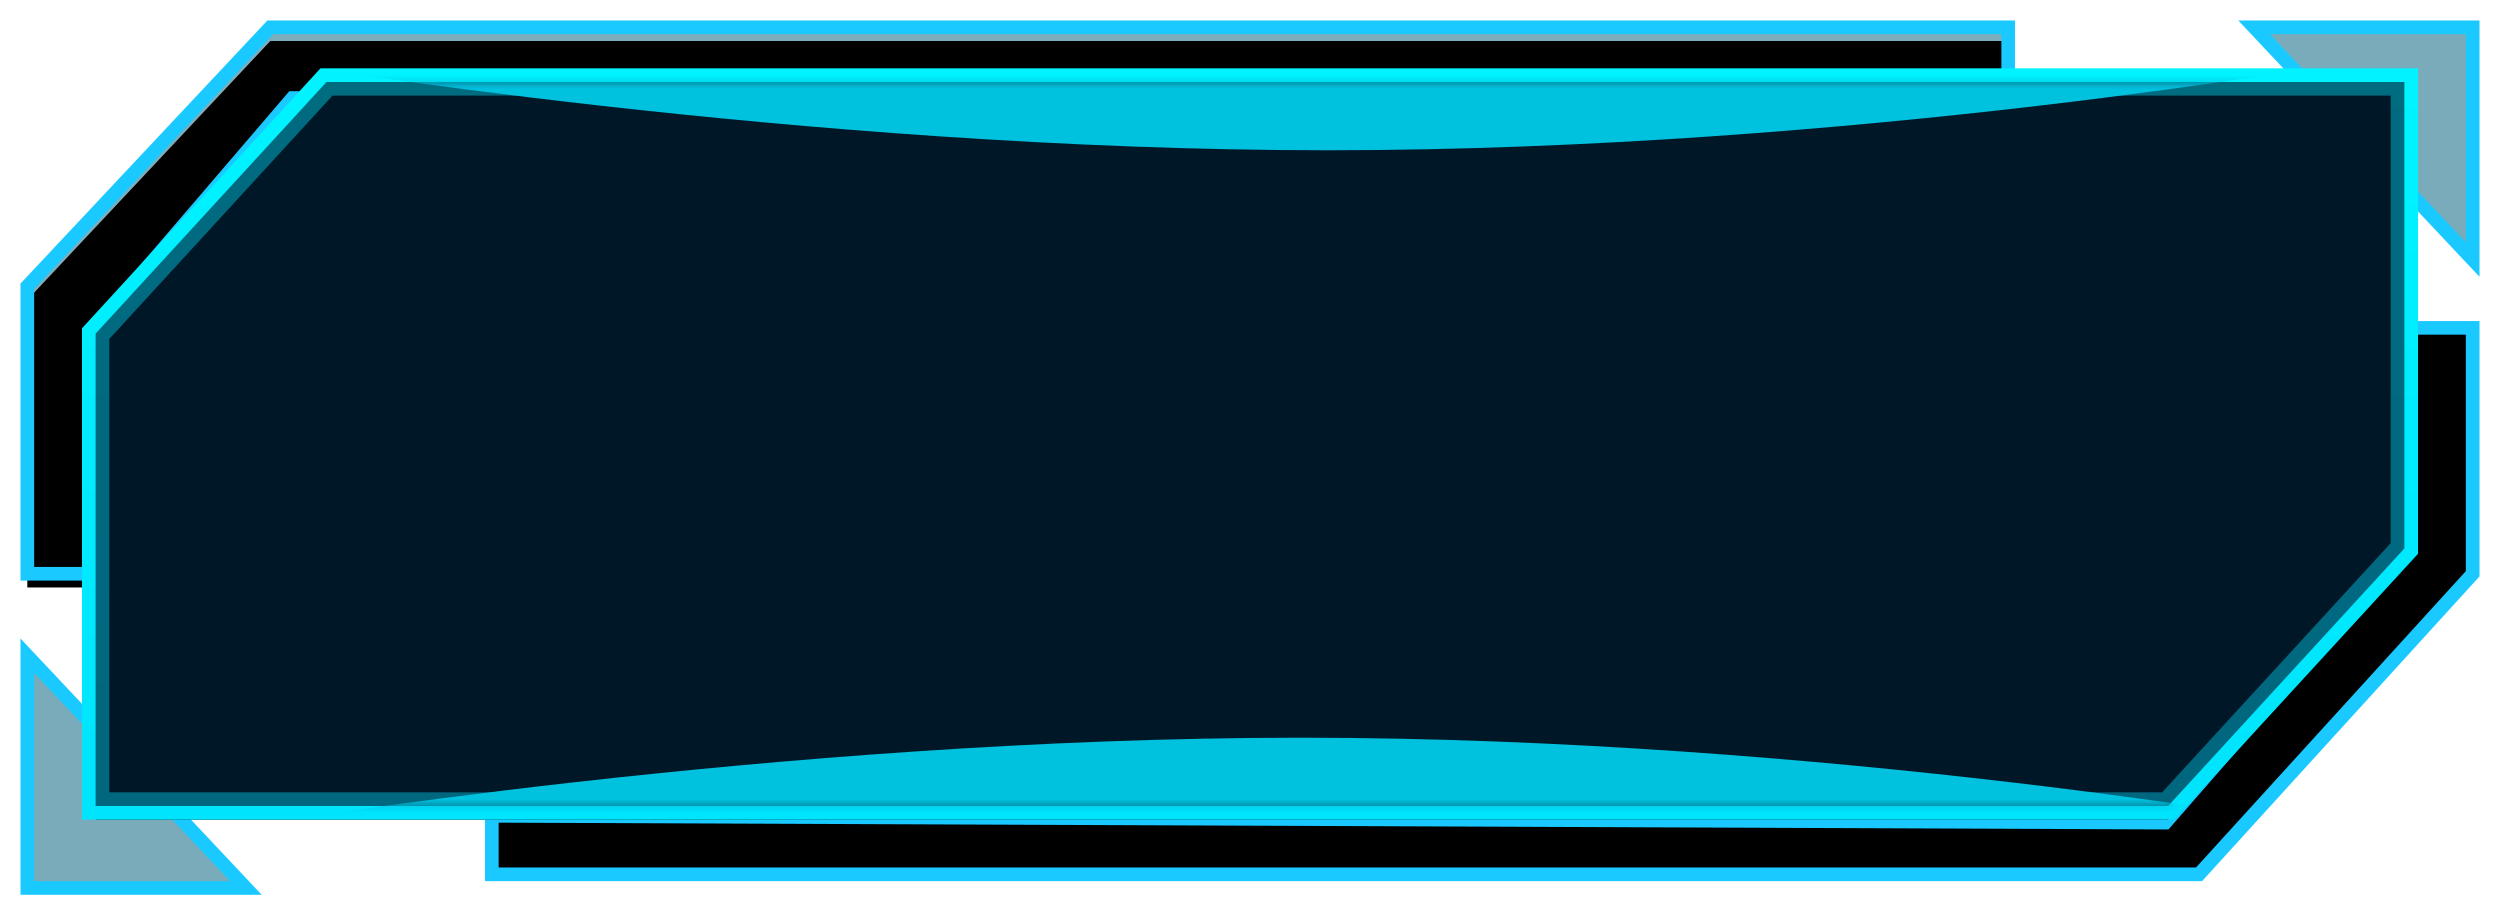 <?xml version="1.0" encoding="UTF-8"?>
<svg width="183px" height="67px" viewBox="0 0 183 67" version="1.1" xmlns="http://www.w3.org/2000/svg" xmlns:xlink="http://www.w3.org/1999/xlink">
    <title>编组 47</title>
    <defs>
        <polygon id="path-1" points="19.788 2 147 2 147 7.178 21.406 7.178 6.851 24.159 6.851 42 2 42 2 20.954"></polygon>
        <filter x="-1.7%" y="-6.2%" width="103.4%" height="112.5%" filterUnits="objectBoundingBox" id="filter-2">
            <feGaussianBlur stdDeviation="1.5" in="SourceAlpha" result="shadowBlurInner1"></feGaussianBlur>
            <feOffset dx="0" dy="1" in="shadowBlurInner1" result="shadowOffsetInner1"></feOffset>
            <feComposite in="shadowOffsetInner1" in2="SourceAlpha" operator="arithmetic" k2="-1" k3="1" result="shadowInnerInner1"></feComposite>
            <feColorMatrix values="0 0 0 0 0   0 0 0 0 0   0 0 0 0 0  0 0 0 0.5 0" type="matrix" in="shadowInnerInner1"></feColorMatrix>
        </filter>
        <polygon id="path-3" points="56.032 24 181 24 181 28.284 58.495 27.784 41 47.853 41 64 36 64 36 46"></polygon>
        <filter x="-1.4%" y="-5.0%" width="102.8%" height="110.0%" filterUnits="objectBoundingBox" id="filter-4">
            <feGaussianBlur stdDeviation="1.5" in="SourceAlpha" result="shadowBlurInner1"></feGaussianBlur>
            <feOffset dx="0" dy="0" in="shadowBlurInner1" result="shadowOffsetInner1"></feOffset>
            <feComposite in="shadowOffsetInner1" in2="SourceAlpha" operator="arithmetic" k2="-1" k3="1" result="shadowInnerInner1"></feComposite>
            <feColorMatrix values="0 0 0 0 0.432   0 0 0 0 0.868   0 0 0 0 1  0 0 0 1 0" type="matrix" in="shadowInnerInner1"></feColorMatrix>
        </filter>
        <linearGradient x1="50%" y1="0%" x2="50%" y2="100%" id="linearGradient-5">
            <stop stop-color="#00F3FF" offset="0%"></stop>
            <stop stop-color="#00E4FD" offset="100%"></stop>
        </linearGradient>
        <polygon id="path-6" points="7 24.422 23.9 6 176 6 176 40.147 158.704 59 7 59"></polygon>
        <filter x="-4.1%" y="-13.2%" width="108.3%" height="126.4%" filterUnits="objectBoundingBox" id="filter-7">
            <feMorphology radius="1" operator="dilate" in="SourceAlpha" result="shadowSpreadOuter1"></feMorphology>
            <feOffset dx="0" dy="0" in="shadowSpreadOuter1" result="shadowOffsetOuter1"></feOffset>
            <feMorphology radius="1" operator="erode" in="SourceAlpha" result="shadowInner"></feMorphology>
            <feOffset dx="0" dy="0" in="shadowInner" result="shadowInner"></feOffset>
            <feComposite in="shadowOffsetOuter1" in2="shadowInner" operator="out" result="shadowOffsetOuter1"></feComposite>
            <feGaussianBlur stdDeviation="2" in="shadowOffsetOuter1" result="shadowBlurOuter1"></feGaussianBlur>
            <feColorMatrix values="0 0 0 0 0   0 0 0 0 0.996   0 0 0 0 0.882  0 0 0 1 0" type="matrix" in="shadowBlurOuter1"></feColorMatrix>
        </filter>
        <filter x="-4.1%" y="-13.2%" width="108.3%" height="126.4%" filterUnits="objectBoundingBox" id="filter-8">
            <feGaussianBlur stdDeviation="1.5" in="SourceAlpha" result="shadowBlurInner1"></feGaussianBlur>
            <feOffset dx="0" dy="1" in="shadowBlurInner1" result="shadowOffsetInner1"></feOffset>
            <feComposite in="shadowOffsetInner1" in2="SourceAlpha" operator="arithmetic" k2="-1" k3="1" result="shadowInnerInner1"></feComposite>
            <feColorMatrix values="0 0 0 0 0.23   0 0 0 0 0.476   0 0 0 0 0.686  0 0 0 0.5 0" type="matrix" in="shadowInnerInner1"></feColorMatrix>
        </filter>
        <polygon id="path-9" points="0 18.422 16.9 0 169 0 169 34.147 151.704 53 0 53"></polygon>
        <filter x="-9.9%" y="-115.4%" width="119.7%" height="330.8%" filterUnits="objectBoundingBox" id="filter-11">
            <feGaussianBlur stdDeviation="5" in="SourceGraphic"></feGaussianBlur>
        </filter>
        <filter x="-9.9%" y="-115.4%" width="119.7%" height="330.8%" filterUnits="objectBoundingBox" id="filter-12">
            <feGaussianBlur stdDeviation="5" in="SourceGraphic"></feGaussianBlur>
        </filter>
    </defs>
    <g id="页面-1" stroke="none" stroke-width="1" fill="none" fill-rule="evenodd">
        <g id="应急管理" transform="translate(-2135, -44)">
            <g id="编组-47" transform="translate(2135, 44)">
                <g id="路径-24">
                    <use fill-opacity="0.507" fill="#005E7B" fill-rule="evenodd" xlink:href="#path-1"></use>
                    <use fill="black" fill-opacity="1" filter="url(#filter-2)" xlink:href="#path-1"></use>
                    <use stroke="#19C9FF" stroke-width="1" xlink:href="#path-1"></use>
                </g>
                <g id="路径-24" transform="translate(108.5, 44) scale(-1, -1) translate(-108.5, -44) ">
                    <use fill-opacity="0.523" fill="#005E7B" fill-rule="evenodd" xlink:href="#path-3"></use>
                    <use fill="black" fill-opacity="1" filter="url(#filter-4)" xlink:href="#path-3"></use>
                    <use stroke="#19C9FF" stroke-width="1" xlink:href="#path-3"></use>
                </g>
                <polygon id="路径-25" stroke="#19C9FF" fill-opacity="0.52" fill="#005E7B" points="2 48 18 65 2 65"></polygon>
                <polygon id="路径-25-copy" stroke="#19C9FF" fill-opacity="0.52" fill="#005E7B" transform="translate(173, 10.5) scale(-1, -1) translate(-173, -10.5) " points="165 2 181 19 165 19"></polygon>
                <g id="路径-23">
                    <use fill="black" fill-opacity="1" filter="url(#filter-7)" xlink:href="#path-6"></use>
                    <use fill="black" fill-opacity="1" filter="url(#filter-8)" xlink:href="#path-6"></use>
                    <use stroke="url(#linearGradient-5)" stroke-width="2" xlink:href="#path-6"></use>
                </g>
                <g id="椭圆形" transform="translate(7, 6)">
                    <mask id="mask-10" fill="white">
                        <use xlink:href="#path-9"></use>
                    </mask>
                    <use id="蒙版" fill-opacity="0.65" fill="#00243C" xlink:href="#path-9"></use>
                    <path d="M90.206,5 C128.849,5 165,-1.485 165,-1.492 C165,-1.5 128.849,-8 90.206,-8 C51.564,-8 13,-1.492 13,-1.492 C13,-1.492 51.564,5 90.206,5 Z" id="椭圆形备份-3" fill="#00C1DE" filter="url(#filter-11)" mask="url(#mask-10)"></path>
                    <path d="M88.206,61 C126.849,61 163,54.515 163,54.508 C163,54.5 126.849,48 88.206,48 C49.564,48 11,54.508 11,54.508 C11,54.508 49.564,61 88.206,61 Z" id="椭圆形备份-6" fill="#00C1DE" filter="url(#filter-12)" mask="url(#mask-10)"></path>
                </g>
            </g>
        </g>
    </g>
</svg>